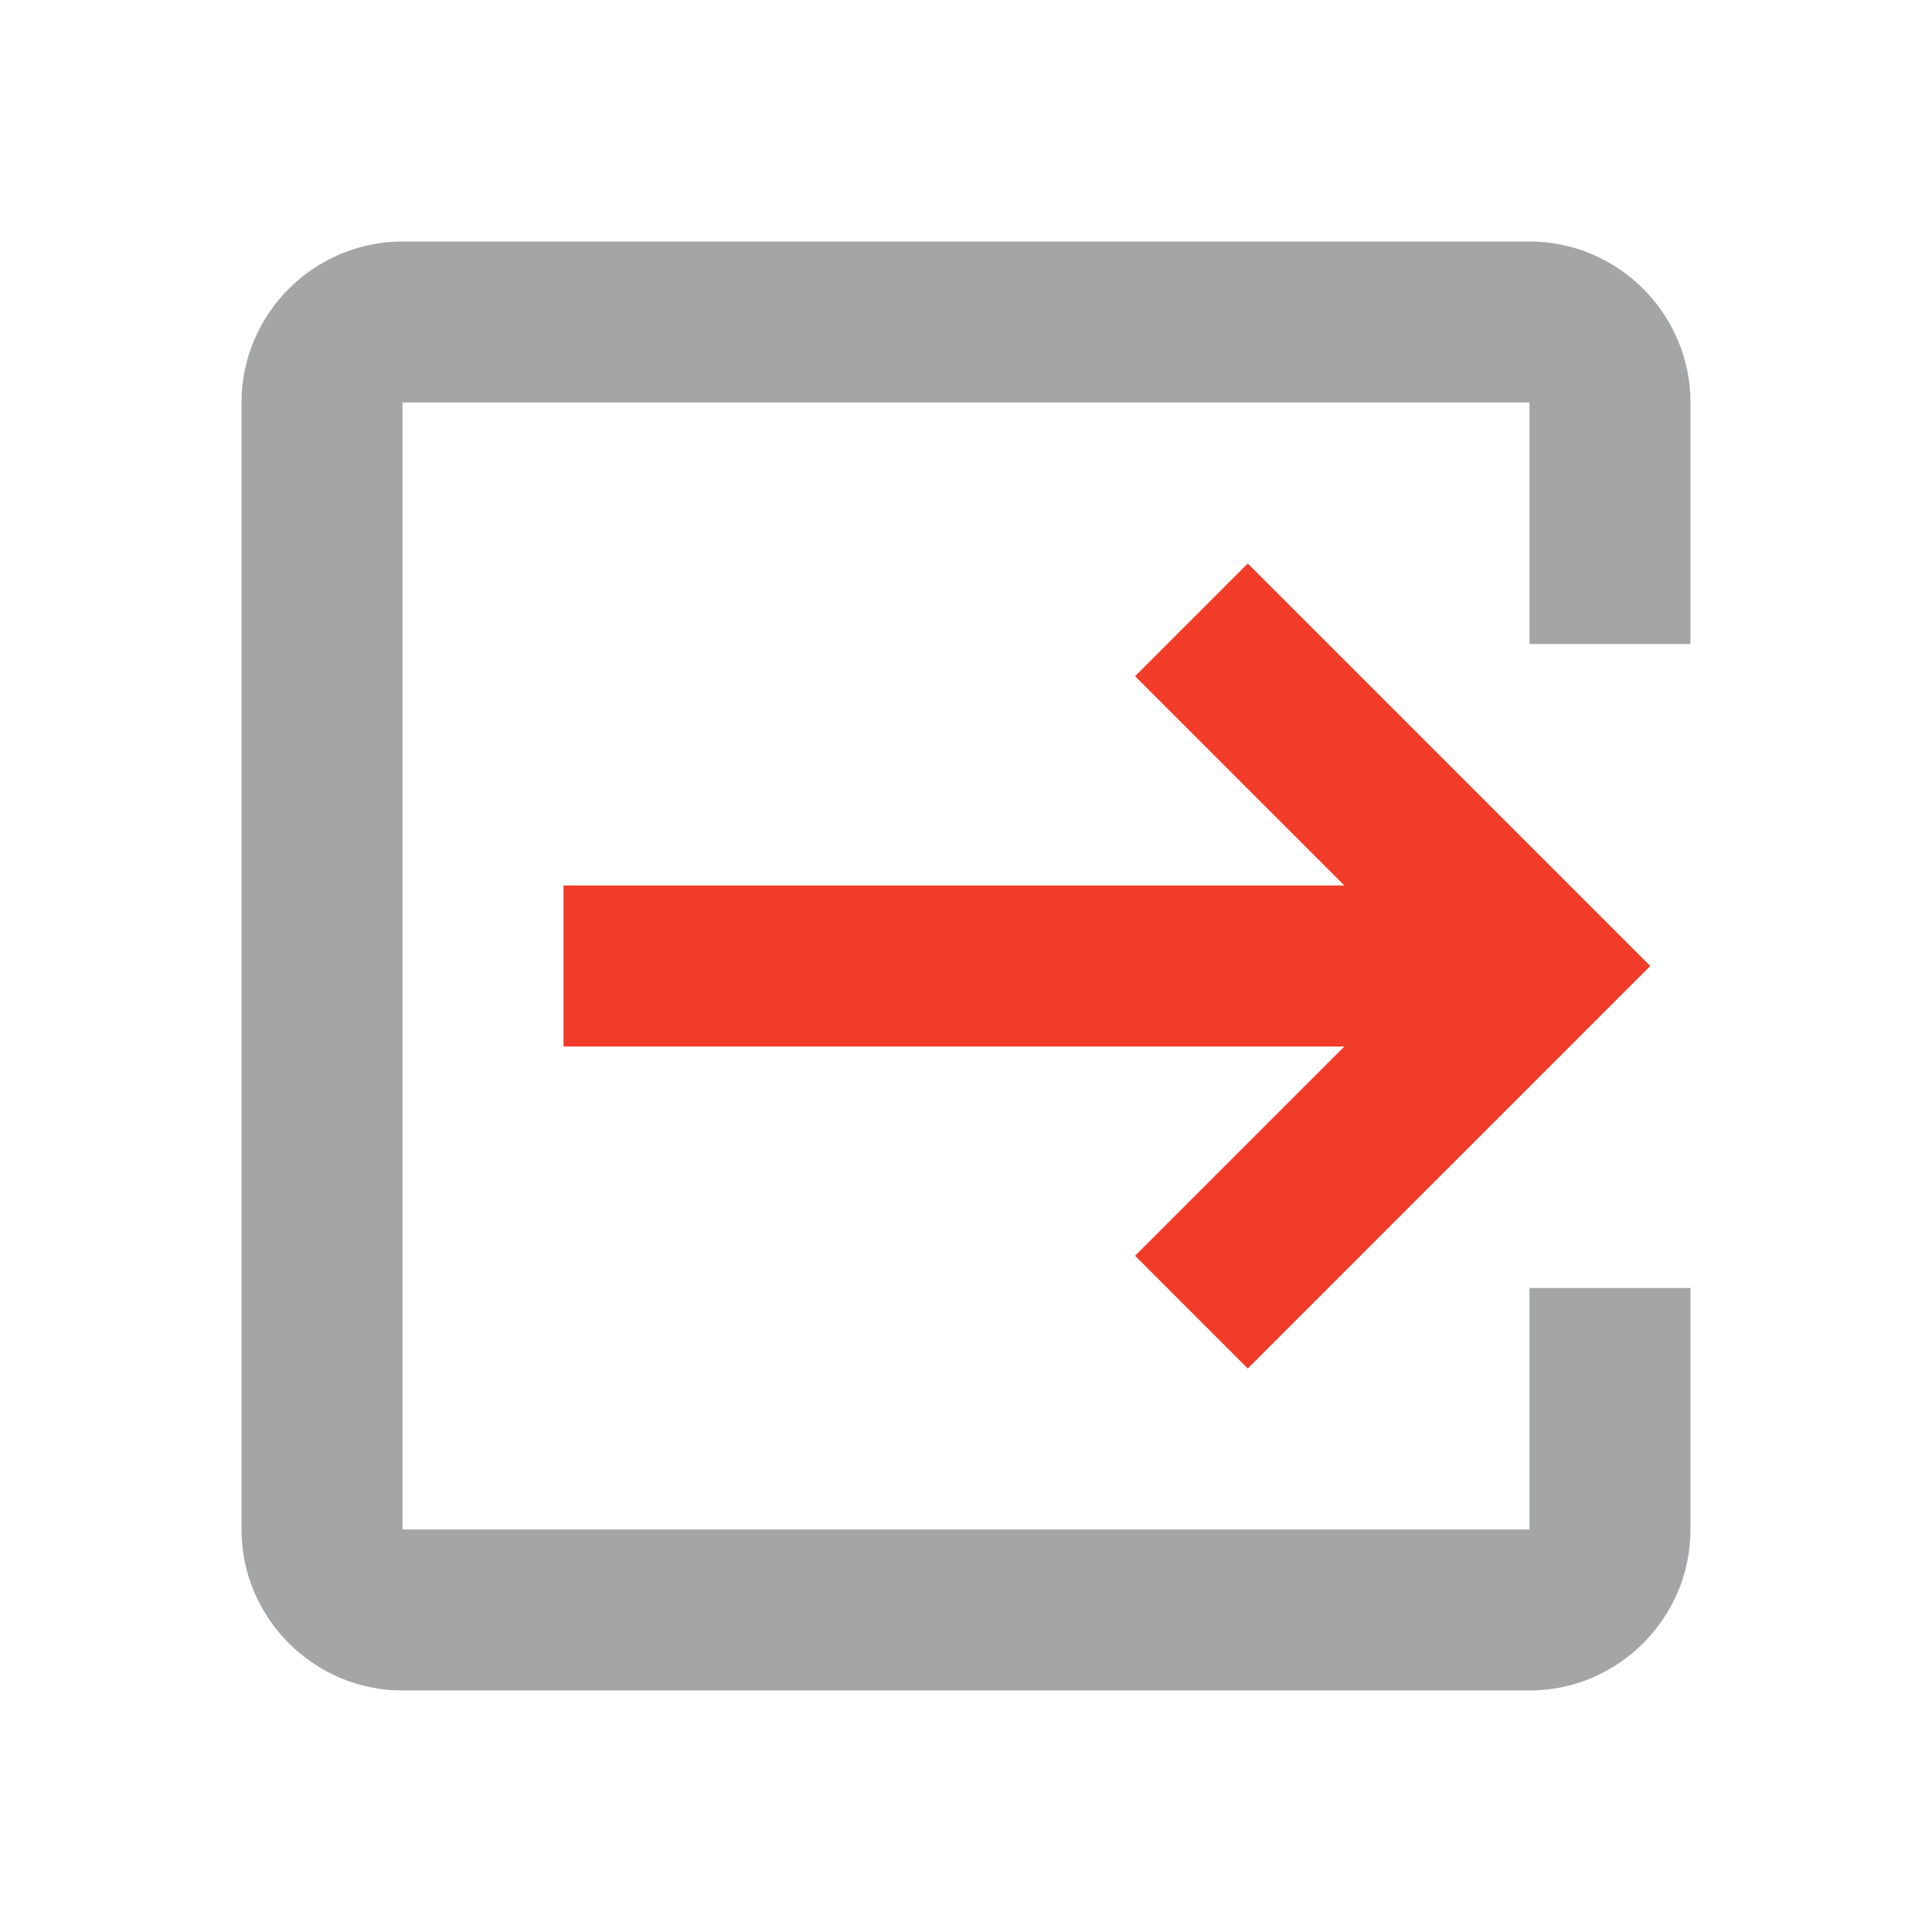 <?xml version="1.0" encoding="utf-8"?>
<!-- Generator: Adobe Illustrator 22.1.0, SVG Export Plug-In . SVG Version: 6.00 Build 0)  -->
<svg version="1.1" id="Ebene_1" xmlns="http://www.w3.org/2000/svg" xmlns:xlink="http://www.w3.org/1999/xlink" x="0px" y="0px"
	 width="24px" height="24px" viewBox="0 0 24 24" enable-background="new 0 0 24 24" xml:space="preserve">
<polyline fill="#F03C28" points="14.1,15.6 16.7,13 7,13 7,11 16.7,11 14.1,8.4 15.5,7 20.5,12 15.5,17 14.1,15.6 "/>
<path fill="#A3A5A7" d="M19,3c1.1,0,2,0.9,2,2v3h-2V5H5v14h14v-3h2v3c0,1.1-0.9,2-2,2H5c-1.1,0-2-0.9-2-2V5c0-1.1,0.9-2,2-2H19z"/>
</svg>
